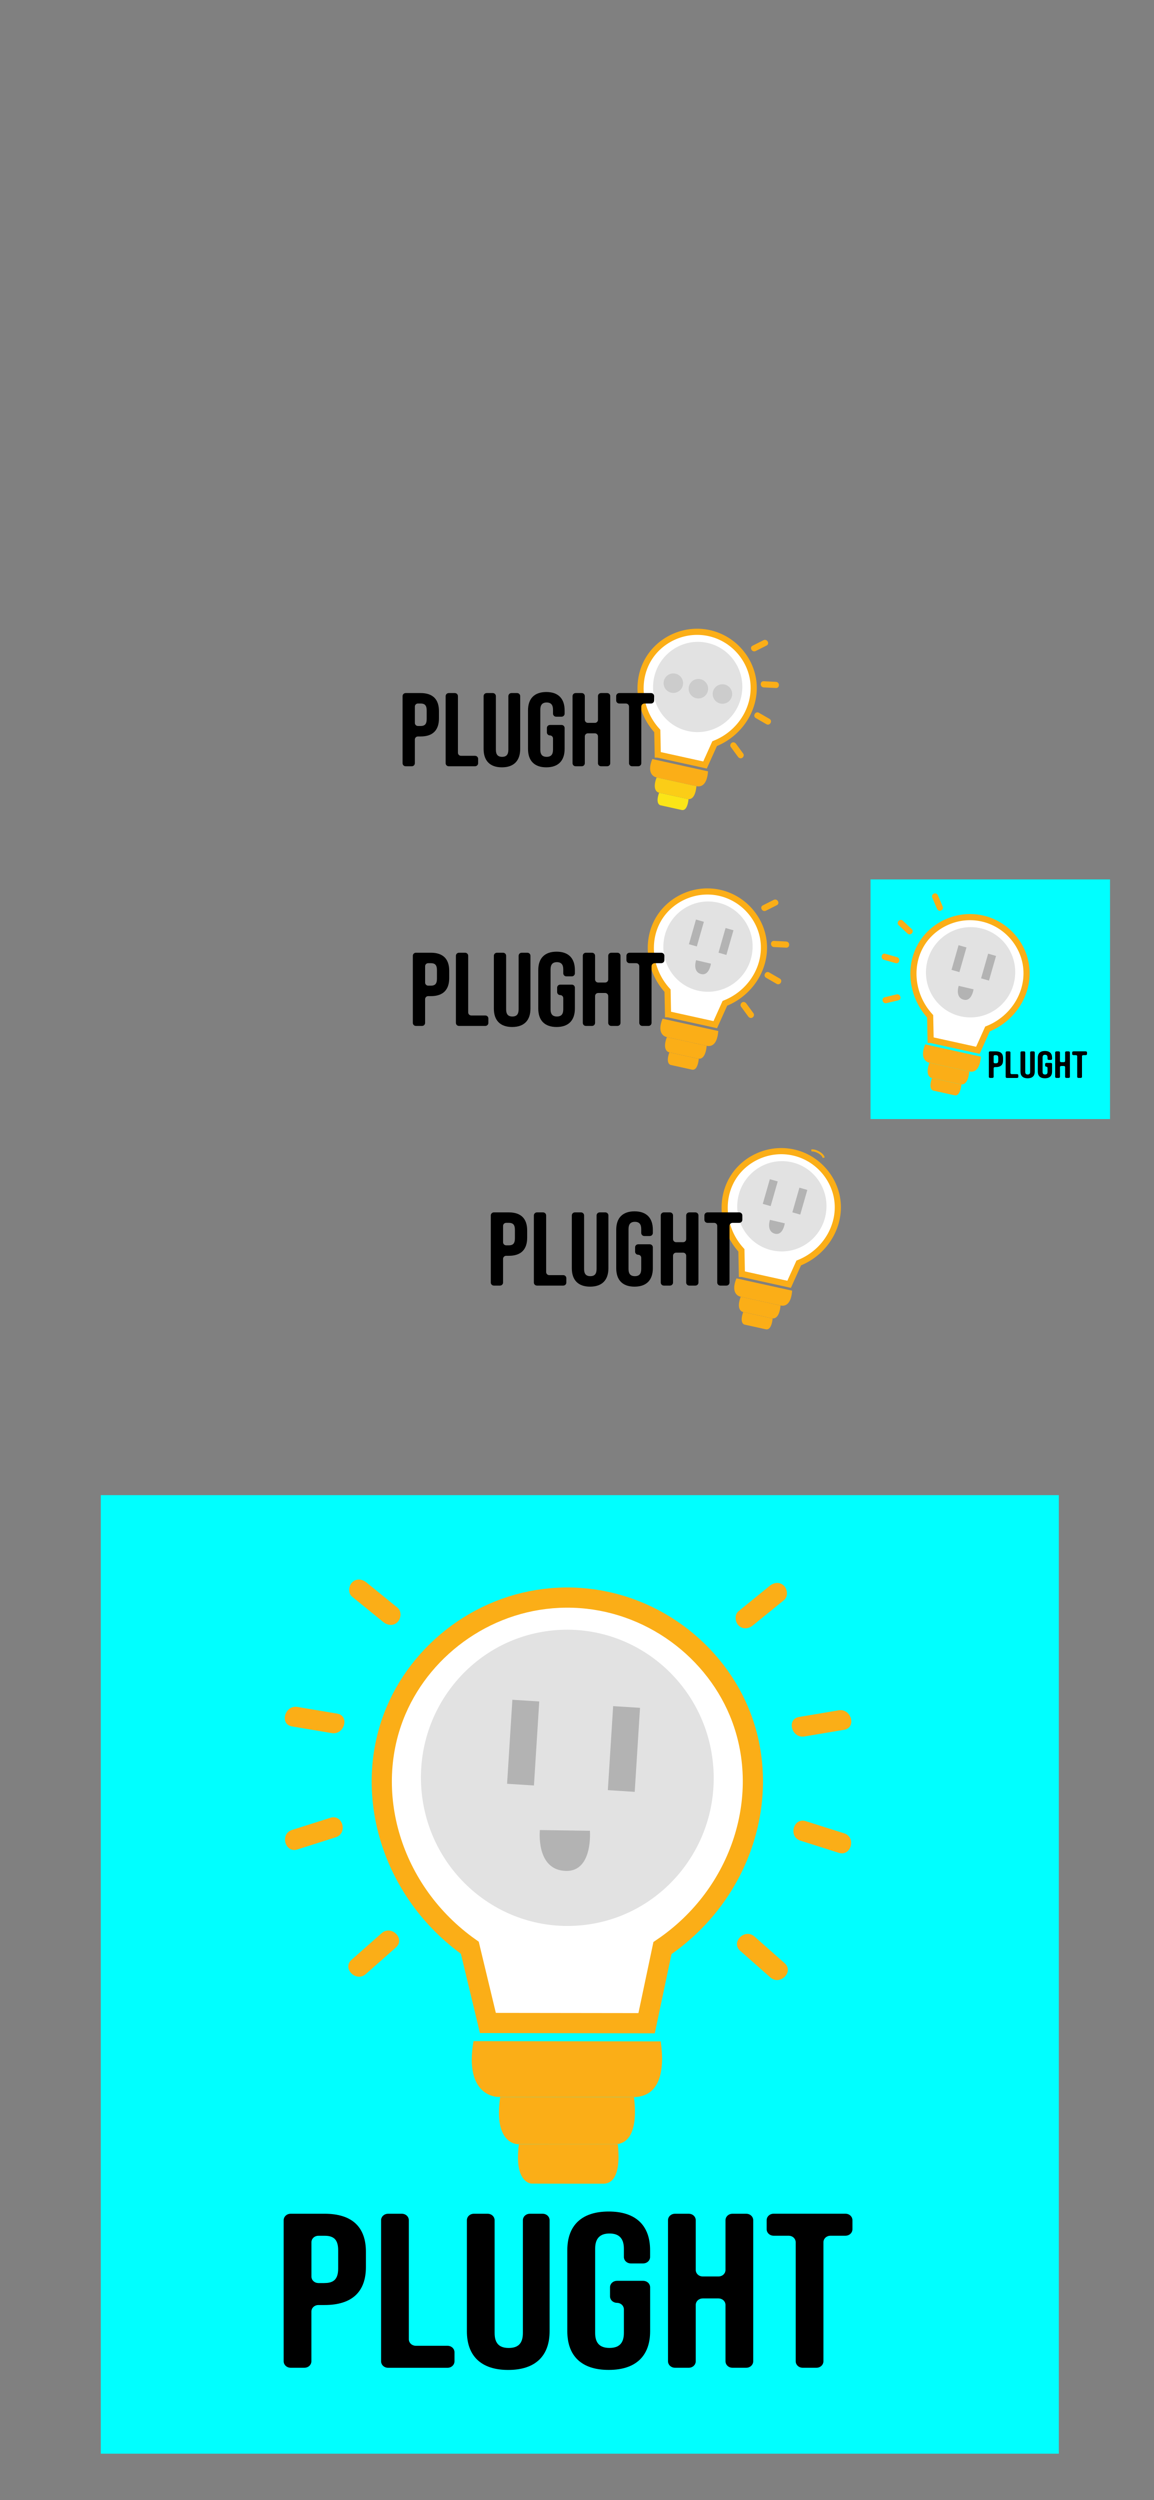 <?xml version="1.0" encoding="UTF-8" standalone="no"?>
<!-- Generator: Adobe Illustrator 23.0.0, SVG Export Plug-In . SVG Version: 6.00 Build 0)  -->

<svg
   xmlns:dc="http://purl.org/dc/elements/1.1/"
   xmlns:cc="http://creativecommons.org/ns#"
   xmlns:rdf="http://www.w3.org/1999/02/22-rdf-syntax-ns#"
   xmlns:svg="http://www.w3.org/2000/svg"
   xmlns="http://www.w3.org/2000/svg"
   xmlns:sodipodi="http://sodipodi.sourceforge.net/DTD/sodipodi-0.dtd"
   xmlns:inkscape="http://www.inkscape.org/namespaces/inkscape"
   version="1.1"
   x="0px"
   y="0px"
   viewBox="0 0 1125 2436"
   style="enable-background:new 0 0 1125 2436;"
   xml:space="preserve"
   id="svg5617"
   sodipodi:docname="Sin título-1.svg"
   inkscape:version="0.92.3 (2405546, 2018-03-11)"><rect x="0" y="0" width="1125" height="2436" fill="#808080" stroke="none"/><defs
   id="defs5621">
	
	
	
	
	
		
	
	
	
	
	
	
	
	
	
	
	
	
	
		
	
	
	
	
	
	
	
	
	
		
	
		
	
	
	
		
	
	
	
	
	
		
	
		
	
	
	
		
	
	
	
	
	
	
	
	
	
		
	
		
	
	
	
	
	
</defs><sodipodi:namedview
   pagecolor="#ffffff"
   bordercolor="#666666"
   borderopacity="1"
   objecttolerance="10"
   gridtolerance="10"
   guidetolerance="10"
   inkscape:pageopacity="0"
   inkscape:pageshadow="2"
   inkscape:window-width="1366"
   inkscape:window-height="705"
   id="namedview5619"
   showgrid="false"
   inkscape:zoom="0.27401839"
   inkscape:cx="836.58766"
   inkscape:cy="703.6801"
   inkscape:window-x="-8"
   inkscape:window-y="-8"
   inkscape:window-maximized="1"
   inkscape:current-layer="svg5617" />
<style
   type="text/css"
   id="style5307">
	.st0{fill:#FFFFFF;stroke:#FBAE17;stroke-width:6;stroke-miterlimit:10;}
	.st1{fill:#FBAE17;}
	.st2{fill:#FBCD17;}
	.st3{fill:#FBE517;}
	.st4{fill:#E2E2E2;}
	.st5{fill:#CCCCCC;}
	.st6{fill:#FFFFFF;stroke:#000000;stroke-miterlimit:10;}
	.st7{fill:#FFFFFF;}
	.st8{fill:#B3B3B3;}
	.st9{fill:none;stroke:#FBAE17;stroke-width:2;stroke-miterlimit:10;}
</style>
<rect
   ry="0"
   y="1456.779"
   x="98.259"
   height="933.937"
   width="933.937"
   id="rect6323"
   style="fill:#00ffff;fill-opacity:1;stroke:#000000;stroke-width:49.965;stroke-linecap:round;stroke-linejoin:round;stroke-miterlimit:4;stroke-dasharray:none;stroke-opacity:0" /><rect
   style="fill:#00ffff;fill-opacity:1;stroke:#000000;stroke-width:12.491;stroke-linecap:round;stroke-linejoin:round;stroke-miterlimit:4;stroke-dasharray:none;stroke-opacity:0"
   id="rect6321"
   width="233.484"
   height="233.484"
   x="848.631"
   y="856.877"
   ry="0" /><path
   style="fill:#ffffff;stroke:#fbae17;stroke-width:6;stroke-miterlimit:10"
   inkscape:connector-curvature="0"
   id="path5309"
   d="m 641.24,735.21 46.05,10.16 9.38,-20.79 c 26.66,-10.62 41.97,-37.74 37.27,-63.67 -3.82,-21.06 -20.47,-39.37 -42.98,-44.14 -22.14,-4.69 -44.31,4.9 -56.43,21.84 -15.28,21.35 -13.15,52.36 6.24,73.63 0.16,7.67 0.31,15.32 0.47,22.97 z"
   class="st0" /><path
   style="fill:#fbae17"
   inkscape:connector-curvature="0"
   id="path5311"
   d="m 635.92,739.57 54.31,11.98 c -0.24,3.54 -1.23,11.79 -6.42,14.07 -2.25,0.99 -4.47,0.49 -5.41,0.28 -7.11,-1.59 -20.87,-4.54 -39.02,-8.61 0,0 -9.84,-2.17 -3.46,-17.72 z"
   class="st1" /><path
   style="fill:#fbcd17"
   inkscape:connector-curvature="0"
   id="path5313"
   d="m 640.11,757.47 38.82,8.56 c -0.27,2.98 -1.21,9.93 -5.02,11.98 -1.65,0.89 -3.24,0.54 -3.91,0.39 -5.08,-1.14 -14.92,-3.24 -27.89,-6.15 0.01,0.01 -7.03,-1.55 -2,-14.78 z"
   class="st2" /><path
   style="fill:#fbe517"
   inkscape:connector-curvature="0"
   id="path5315"
   d="m 642.54,772.37 28.7,6.33 c -0.26,2.48 -1.1,8.27 -3.97,10.05 -1.25,0.78 -2.42,0.51 -2.91,0.4 -3.76,-0.85 -11.03,-2.39 -20.62,-4.55 0,0 -5.2,-1.15 -1.2,-12.23 z"
   class="st3" /><ellipse
   style="fill:#e2e2e2;stroke-width:1"
   id="ellipse5317"
   ry="43.499"
   rx="43.999"
   cy="808.369"
   cx="-507.134"
   class="st4"
   transform="rotate(-77.561)" /><circle
   style="fill:#cccccc"
   id="circle5319"
   r="9.5"
   cy="665.65"
   cx="656.42"
   class="st5" /><circle
   style="fill:#cccccc"
   id="circle5321"
   r="9.5"
   cy="671.04"
   cx="680.83"
   class="st5" /><circle
   style="fill:#cccccc"
   id="circle5323"
   r="9.5"
   cy="676.21"
   cx="704.27"
   class="st5" /><path
   style="fill:#ffffff;stroke:#000000;stroke-miterlimit:10"
   inkscape:connector-curvature="0"
   id="path5325"
   d="M 701.09,715.52"
   class="st6" /><path
   style="fill:#ffffff"
   inkscape:connector-curvature="0"
   id="path5327"
   d="M 634.27,710.92"
   class="st7" /><g
   id="g5341">
		<path
   inkscape:connector-curvature="0"
   id="path5329"
   d="m 392.46,678.27 c 0,-1.65 1.34,-2.99 2.99,-2.99 h 14.63 c 11.97,0 17.84,6.22 17.84,17.63 v 7.03 c 0,11.41 -5.88,17.63 -17.84,17.63 h -2.67 c -1.65,0 -2.99,1.34 -2.99,2.99 v 23.06 c 0,1.65 -1.34,2.99 -2.99,2.99 h -5.98 c -1.65,0 -2.99,-1.34 -2.99,-2.99 z m 17.63,29.11 c 3.81,0 5.88,-1.63 5.88,-6.73 v -8.46 c 0,-5.1 -2.07,-6.73 -5.88,-6.73 h -2.67 c -1.65,0 -2.99,1.34 -2.99,2.99 v 15.93 c 0,1.65 1.34,2.99 2.99,2.99 h 2.67 z" />
		<path
   inkscape:connector-curvature="0"
   id="path5331"
   d="m 437.45,675.28 h 5.98 c 1.65,0 2.99,1.34 2.99,2.99 v 55.16 c 0,1.65 1.34,2.99 2.99,2.99 h 13.71 c 1.65,0 2.99,1.34 2.99,2.99 v 4.21 c 0,1.65 -1.34,2.99 -2.99,2.99 h -25.68 c -1.65,0 -2.99,-1.34 -2.99,-2.99 v -65.35 c 0.01,-1.65 1.35,-2.99 3,-2.99 z" />
		<path
   inkscape:connector-curvature="0"
   id="path5333"
   d="m 471.45,729.7 v -51.43 c 0,-1.65 1.34,-2.99 2.99,-2.99 h 5.98 c 1.65,0 2.99,1.34 2.99,2.99 v 52.24 c 0,5.1 2.29,6.93 6.09,6.93 3.8,0 6.09,-1.83 6.09,-6.93 v -52.24 c 0,-1.65 1.34,-2.99 2.99,-2.99 h 5.55 c 1.65,0 2.99,1.34 2.99,2.99 v 51.43 c 0,11.41 -6.09,17.94 -17.84,17.94 -11.74,0 -17.83,-6.52 -17.83,-17.94 z" />
		<path
   inkscape:connector-curvature="0"
   id="path5335"
   d="m 514.75,729.7 v -37.5 c 0,-11.41 6.09,-17.94 17.84,-17.94 11.75,0 17.84,6.52 17.84,17.94 v 3.12 c 0,1.65 -1.34,2.99 -2.99,2.99 h -5.33 c -1.65,0 -2.99,-1.34 -2.99,-2.99 v -3.84 c 0,-5.1 -2.39,-7.03 -6.2,-7.03 -3.81,0 -6.2,1.94 -6.2,7.03 v 39.03 c 0,5.1 2.39,6.93 6.2,6.93 3.81,0 6.2,-1.83 6.2,-6.93 v -10.97 c 0,-1.65 -1.34,-2.99 -2.99,-2.99 v 0 c -1.65,0 -2.99,-1.34 -2.99,-2.99 v -4.21 c 0,-1.65 1.34,-2.99 2.99,-2.99 h 11.31 c 1.65,0 2.99,1.34 2.99,2.99 v 20.35 c 0,11.41 -6.09,17.94 -17.84,17.94 -11.75,0 -17.84,-6.52 -17.84,-17.94 z" />
		<path
   inkscape:connector-curvature="0"
   id="path5337"
   d="m 561.15,675.28 h 5.98 c 1.65,0 2.99,1.34 2.99,2.99 v 23.06 c 0,1.65 1.34,2.99 2.99,2.99 h 6.85 c 1.65,0 2.99,-1.34 2.99,-2.99 v -23.06 c 0,-1.65 1.34,-2.99 2.99,-2.99 h 5.98 c 1.65,0 2.99,1.34 2.99,2.99 v 65.35 c 0,1.65 -1.34,2.99 -2.99,2.99 h -5.98 c -1.65,0 -2.99,-1.34 -2.99,-2.99 V 717.5 c 0,-1.65 -1.34,-2.99 -2.99,-2.99 h -6.85 c -1.65,0 -2.99,1.34 -2.99,2.99 v 26.12 c 0,1.65 -1.34,2.99 -2.99,2.99 h -5.98 c -1.65,0 -2.99,-1.34 -2.99,-2.99 v -65.35 c 0,-1.65 1.34,-2.99 2.99,-2.99 z" />
		<path
   inkscape:connector-curvature="0"
   id="path5339"
   d="m 610.22,685.47 h -6.53 c -1.65,0 -2.99,-1.34 -2.99,-2.99 v -4.21 c 0,-1.65 1.34,-2.99 2.99,-2.99 h 31.01 c 1.65,0 2.99,1.34 2.99,2.99 v 4.21 c 0,1.65 -1.34,2.99 -2.99,2.99 h -6.53 c -1.65,0 -2.99,1.34 -2.99,2.99 v 55.16 c 0,1.65 -1.34,2.99 -2.99,2.99 h -5.98 c -1.65,0 -2.99,-1.34 -2.99,-2.99 v -55.16 c -0.01,-1.65 -1.35,-2.99 -3,-2.99 z" />
	</g><g
   id="g5347">
		<g
   id="g5345">
			<path
   style="fill:#fbae17"
   inkscape:connector-curvature="0"
   id="path5343"
   d="m 712.37,727.75 c 2.35,3.21 4.7,6.42 7.06,9.63 0.95,1.3 2.61,1.96 4.1,1.08 1.28,-0.76 2.04,-2.79 1.08,-4.1 -2.35,-3.21 -4.7,-6.42 -7.06,-9.63 -0.95,-1.3 -2.61,-1.96 -4.1,-1.08 -1.29,0.75 -2.05,2.78 -1.08,4.1 z"
   class="st1" />
		</g>
	</g><g
   id="g5353">
		<g
   id="g5351">
			<path
   style="fill:#fbae17"
   inkscape:connector-curvature="0"
   id="path5349"
   d="m 736.8,699.66 c 3.45,1.99 6.9,3.98 10.35,5.96 3.35,1.93 6.38,-3.25 3.03,-5.18 -3.45,-1.99 -6.9,-3.98 -10.35,-5.96 -3.35,-1.93 -6.38,3.25 -3.03,5.18 z"
   class="st1" />
		</g>
	</g><g
   id="g5359">
		<g
   id="g5357">
			<path
   style="fill:#fbae17"
   inkscape:connector-curvature="0"
   id="path5355"
   d="m 744.52,669.76 c 3.98,0.2 7.95,0.39 11.93,0.59 3.86,0.19 3.85,-5.81 0,-6 -3.98,-0.2 -7.95,-0.39 -11.93,-0.59 -3.86,-0.19 -3.85,5.81 0,6 z"
   class="st1" />
		</g>
	</g><g
   id="g5365">
		<g
   id="g5363">
			<path
   style="fill:#fbae17"
   inkscape:connector-curvature="0"
   id="path5361"
   d="m 736.67,634.33 c 3.55,-1.79 7.11,-3.58 10.66,-5.37 3.45,-1.74 0.41,-6.92 -3.03,-5.18 -3.55,1.79 -7.11,3.58 -10.66,5.37 -3.45,1.74 -0.41,6.91 3.03,5.18 z"
   class="st1" />
		</g>
	</g><path
   style="fill:#ffffff;stroke:#fbae17;stroke-width:6;stroke-miterlimit:10"
   inkscape:connector-curvature="0"
   id="path5367"
   d="m 651.24,988.21 46.05,10.16 9.38,-20.79 c 26.66,-10.62 41.97,-37.74 37.27,-63.67 -3.82,-21.06 -20.47,-39.37 -42.98,-44.14 -22.14,-4.69 -44.31,4.9 -56.43,21.84 -15.28,21.35 -13.15,52.36 6.24,73.63 0.16,7.67 0.31,15.32 0.47,22.97 z"
   class="st0" /><g
   id="g5375">
		<path
   style="fill:#fbae17"
   inkscape:connector-curvature="0"
   id="path5369"
   d="m 645.92,992.57 54.31,11.98 c -0.24,3.54 -1.23,11.79 -6.42,14.07 -2.25,0.99 -4.47,0.49 -5.41,0.28 -7.11,-1.59 -20.87,-4.54 -39.02,-8.61 0,0 -9.84,-2.17 -3.46,-17.72 z"
   class="st1" />
		<path
   style="fill:#fbae17"
   inkscape:connector-curvature="0"
   id="path5371"
   d="m 650.11,1010.47 38.82,8.56 c -0.27,2.98 -1.21,9.93 -5.02,11.98 -1.65,0.89 -3.24,0.54 -3.91,0.39 -5.08,-1.14 -14.92,-3.24 -27.89,-6.15 0.01,0.01 -7.03,-1.55 -2,-14.78 z"
   class="st1" />
		<path
   style="fill:#fbae17"
   inkscape:connector-curvature="0"
   id="path5373"
   d="m 652.54,1025.37 28.7,6.33 c -0.26,2.48 -1.1,8.27 -3.97,10.05 -1.25,0.78 -2.42,0.51 -2.91,0.4 -3.76,-0.85 -11.03,-2.39 -20.62,-4.55 0,0 -5.2,-1.15 -1.2,-12.23 z"
   class="st1" />
	</g><ellipse
   style="fill:#e2e2e2;stroke-width:1"
   id="ellipse5377"
   ry="43.501"
   rx="44.001"
   cy="812.362"
   cx="-816.793"
   class="st4"
   transform="rotate(-81.964)" /><path
   style="fill:#ffffff;stroke:#000000;stroke-miterlimit:10"
   inkscape:connector-curvature="0"
   id="path5379"
   d="M 711.09,968.52"
   class="st6" /><path
   style="fill:#ffffff"
   inkscape:connector-curvature="0"
   id="path5381"
   d="M 644.27,963.92"
   class="st7" /><g
   id="g5395">
		<path
   inkscape:connector-curvature="0"
   id="path5383"
   d="m 402.46,931.27 c 0,-1.65 1.34,-2.99 2.99,-2.99 h 14.63 c 11.97,0 17.84,6.22 17.84,17.63 v 7.03 c 0,11.41 -5.88,17.63 -17.84,17.63 h -2.67 c -1.65,0 -2.99,1.34 -2.99,2.99 v 23.06 c 0,1.65 -1.34,2.99 -2.99,2.99 h -5.98 c -1.65,0 -2.99,-1.34 -2.99,-2.99 z m 17.63,29.11 c 3.81,0 5.88,-1.63 5.88,-6.73 v -8.46 c 0,-5.1 -2.07,-6.73 -5.88,-6.73 h -2.67 c -1.65,0 -2.99,1.34 -2.99,2.99 v 15.93 c 0,1.65 1.34,2.99 2.99,2.99 h 2.67 z" />
		<path
   inkscape:connector-curvature="0"
   id="path5385"
   d="m 447.45,928.28 h 5.98 c 1.65,0 2.99,1.34 2.99,2.99 v 55.16 c 0,1.65 1.34,2.99 2.99,2.99 h 13.71 c 1.65,0 2.99,1.34 2.99,2.99 v 4.21 c 0,1.65 -1.34,2.99 -2.99,2.99 h -25.68 c -1.65,0 -2.99,-1.34 -2.99,-2.99 v -65.35 c 0.01,-1.65 1.35,-2.99 3,-2.99 z" />
		<path
   inkscape:connector-curvature="0"
   id="path5387"
   d="m 481.45,982.7 v -51.43 c 0,-1.65 1.34,-2.99 2.99,-2.99 h 5.98 c 1.65,0 2.99,1.34 2.99,2.99 v 52.24 c 0,5.1 2.29,6.93 6.09,6.93 3.8,0 6.09,-1.83 6.09,-6.93 v -52.24 c 0,-1.65 1.34,-2.99 2.99,-2.99 h 5.55 c 1.65,0 2.99,1.34 2.99,2.99 v 51.43 c 0,11.41 -6.09,17.94 -17.84,17.94 -11.74,0 -17.83,-6.52 -17.83,-17.94 z" />
		<path
   inkscape:connector-curvature="0"
   id="path5389"
   d="m 524.75,982.7 v -37.5 c 0,-11.41 6.09,-17.94 17.84,-17.94 11.75,0 17.84,6.52 17.84,17.94 v 3.12 c 0,1.65 -1.34,2.99 -2.99,2.99 h -5.33 c -1.65,0 -2.99,-1.34 -2.99,-2.99 v -3.84 c 0,-5.1 -2.39,-7.03 -6.2,-7.03 -3.81,0 -6.2,1.94 -6.2,7.03 v 39.03 c 0,5.1 2.39,6.93 6.2,6.93 3.81,0 6.2,-1.83 6.2,-6.93 v -10.97 c 0,-1.65 -1.34,-2.99 -2.99,-2.99 v 0 c -1.65,0 -2.99,-1.34 -2.99,-2.99 v -4.21 c 0,-1.65 1.34,-2.99 2.99,-2.99 h 11.31 c 1.65,0 2.99,1.34 2.99,2.99 v 20.35 c 0,11.41 -6.09,17.94 -17.84,17.94 -11.75,0 -17.84,-6.52 -17.84,-17.94 z" />
		<path
   inkscape:connector-curvature="0"
   id="path5391"
   d="m 571.15,928.28 h 5.98 c 1.65,0 2.99,1.34 2.99,2.99 v 23.06 c 0,1.65 1.34,2.99 2.99,2.99 h 6.85 c 1.65,0 2.99,-1.34 2.99,-2.99 v -23.06 c 0,-1.65 1.34,-2.99 2.99,-2.99 h 5.98 c 1.65,0 2.99,1.34 2.99,2.99 v 65.35 c 0,1.65 -1.34,2.99 -2.99,2.99 h -5.98 c -1.65,0 -2.99,-1.34 -2.99,-2.99 V 970.5 c 0,-1.65 -1.34,-2.99 -2.99,-2.99 h -6.85 c -1.65,0 -2.99,1.34 -2.99,2.99 v 26.12 c 0,1.65 -1.34,2.99 -2.99,2.99 h -5.98 c -1.65,0 -2.99,-1.34 -2.99,-2.99 v -65.35 c 0,-1.65 1.34,-2.99 2.99,-2.99 z" />
		<path
   inkscape:connector-curvature="0"
   id="path5393"
   d="m 620.22,938.47 h -6.53 c -1.65,0 -2.99,-1.34 -2.99,-2.99 v -4.21 c 0,-1.65 1.34,-2.99 2.99,-2.99 h 31.01 c 1.65,0 2.99,1.34 2.99,2.99 v 4.21 c 0,1.65 -1.34,2.99 -2.99,2.99 h -6.53 c -1.65,0 -2.99,1.34 -2.99,2.99 v 55.16 c 0,1.65 -1.34,2.99 -2.99,2.99 h -5.98 c -1.65,0 -2.99,-1.34 -2.99,-2.99 v -55.16 c -0.01,-1.65 -1.35,-2.99 -3,-2.99 z" />
	</g><g
   id="g5401">
		<g
   id="g5399">
			<path
   style="fill:#fbae17"
   inkscape:connector-curvature="0"
   id="path5397"
   d="m 722.37,980.75 c 2.35,3.21 4.7,6.42 7.06,9.63 0.95,1.3 2.61,1.96 4.1,1.08 1.28,-0.76 2.04,-2.79 1.08,-4.1 -2.35,-3.21 -4.7,-6.42 -7.06,-9.63 -0.95,-1.3 -2.61,-1.96 -4.1,-1.08 -1.29,0.75 -2.05,2.78 -1.08,4.1 z"
   class="st1" />
		</g>
	</g><g
   id="g5407">
		<g
   id="g5405">
			<path
   style="fill:#fbae17"
   inkscape:connector-curvature="0"
   id="path5403"
   d="m 746.8,952.66 c 3.45,1.99 6.9,3.98 10.35,5.96 3.35,1.93 6.38,-3.25 3.03,-5.18 -3.45,-1.99 -6.9,-3.98 -10.35,-5.96 -3.35,-1.93 -6.38,3.25 -3.03,5.18 z"
   class="st1" />
		</g>
	</g><g
   id="g5413">
		<g
   id="g5411">
			<path
   style="fill:#fbae17"
   inkscape:connector-curvature="0"
   id="path5409"
   d="m 754.52,922.76 c 3.98,0.2 7.95,0.39 11.93,0.59 3.86,0.19 3.85,-5.81 0,-6 -3.98,-0.2 -7.95,-0.39 -11.93,-0.59 -3.86,-0.19 -3.85,5.81 0,6 z"
   class="st1" />
		</g>
	</g><g
   id="g5419">
		<g
   id="g5417">
			<path
   style="fill:#fbae17"
   inkscape:connector-curvature="0"
   id="path5415"
   d="m 746.67,887.33 c 3.55,-1.79 7.11,-3.58 10.66,-5.37 3.45,-1.74 0.41,-6.92 -3.03,-5.18 -3.55,1.79 -7.11,3.58 -10.66,5.37 -3.45,1.74 -0.41,6.91 3.03,5.18 z"
   class="st1" />
		</g>
	</g><path
   style="fill:#b3b3b3"
   inkscape:connector-curvature="0"
   id="path5421"
   d="m 683.65,949.09 c 7.79,1.82 9.42,-10.15 9.42,-10.15 l -14.47,-3.39 c 0,0.01 -3.86,11.46 5.05,13.54 z"
   class="st8" /><rect
   style="fill:#b3b3b3;stroke-width:1"
   id="rect5423"
   height="24.999"
   width="8"
   class="st8"
   transform="rotate(15.986)"
   y="674.44"
   x="898.998" /><rect
   style="fill:#b3b3b3;stroke-width:1"
   id="rect5425"
   height="24.999"
   width="8"
   class="st8"
   transform="rotate(15.986)"
   y="674.437"
   x="928.997" /><path
   style="fill:#ffffff;stroke:#fbae17;stroke-width:6;stroke-miterlimit:10"
   inkscape:connector-curvature="0"
   id="path5427"
   d="m 723.24,1241.21 46.05,10.16 9.38,-20.79 c 26.66,-10.62 41.97,-37.74 37.27,-63.67 -3.82,-21.06 -20.47,-39.37 -42.98,-44.14 -22.14,-4.69 -44.31,4.9 -56.43,21.84 -15.28,21.35 -13.15,52.36 6.24,73.63 0.16,7.67 0.31,15.32 0.47,22.97 z"
   class="st0" /><g
   id="g5435">
		<path
   style="fill:#fbae17"
   inkscape:connector-curvature="0"
   id="path5429"
   d="m 717.92,1245.57 54.31,11.98 c -0.24,3.54 -1.23,11.79 -6.42,14.07 -2.25,0.99 -4.47,0.49 -5.41,0.28 -7.11,-1.59 -20.87,-4.54 -39.02,-8.61 0,0 -9.84,-2.17 -3.46,-17.72 z"
   class="st1" />
		<path
   style="fill:#fbae17"
   inkscape:connector-curvature="0"
   id="path5431"
   d="m 722.11,1263.47 38.82,8.56 c -0.27,2.98 -1.21,9.93 -5.02,11.98 -1.65,0.89 -3.24,0.54 -3.91,0.39 -5.08,-1.14 -14.92,-3.24 -27.89,-6.15 0.01,0.01 -7.03,-1.55 -2,-14.78 z"
   class="st1" />
		<path
   style="fill:#fbae17"
   inkscape:connector-curvature="0"
   id="path5433"
   d="m 724.54,1278.37 28.7,6.33 c -0.26,2.48 -1.1,8.27 -3.97,10.05 -1.25,0.78 -2.42,0.51 -2.91,0.4 -3.76,-0.85 -11.03,-2.39 -20.62,-4.55 0,0 -5.2,-1.15 -1.2,-12.23 z"
   class="st1" />
	</g><ellipse
   style="fill:#e2e2e2;stroke-width:1"
   id="ellipse5437"
   ry="43.501"
   rx="44.001"
   cy="919.028"
   cx="-1057.24"
   class="st4"
   transform="rotate(-81.964)" /><path
   style="fill:#ffffff;stroke:#000000;stroke-miterlimit:10"
   inkscape:connector-curvature="0"
   id="path5439"
   d="M 783.09,1221.52"
   class="st6" /><path
   style="fill:#ffffff"
   inkscape:connector-curvature="0"
   id="path5441"
   d="M 716.27,1216.92"
   class="st7" /><g
   id="g5455">
		<path
   inkscape:connector-curvature="0"
   id="path5443"
   d="m 478.46,1184.27 c 0,-1.65 1.34,-2.99 2.99,-2.99 h 14.63 c 11.97,0 17.84,6.22 17.84,17.63 v 7.03 c 0,11.41 -5.88,17.63 -17.84,17.63 h -2.67 c -1.65,0 -2.99,1.34 -2.99,2.99 v 23.06 c 0,1.65 -1.34,2.99 -2.99,2.99 h -5.98 c -1.65,0 -2.99,-1.34 -2.99,-2.99 z m 17.63,29.11 c 3.81,0 5.88,-1.63 5.88,-6.73 v -8.46 c 0,-5.1 -2.07,-6.73 -5.88,-6.73 h -2.67 c -1.65,0 -2.99,1.34 -2.99,2.99 v 15.93 c 0,1.65 1.34,2.99 2.99,2.99 h 2.67 z" />
		<path
   inkscape:connector-curvature="0"
   id="path5445"
   d="m 523.45,1181.28 h 5.98 c 1.65,0 2.99,1.34 2.99,2.99 v 55.16 c 0,1.65 1.34,2.99 2.99,2.99 h 13.71 c 1.65,0 2.99,1.34 2.99,2.99 v 4.21 c 0,1.65 -1.34,2.99 -2.99,2.99 h -25.68 c -1.65,0 -2.99,-1.34 -2.99,-2.99 v -65.35 c 0.01,-1.65 1.35,-2.99 3,-2.99 z" />
		<path
   inkscape:connector-curvature="0"
   id="path5447"
   d="m 557.45,1235.7 v -51.43 c 0,-1.65 1.34,-2.99 2.99,-2.99 h 5.98 c 1.65,0 2.99,1.34 2.99,2.99 v 52.24 c 0,5.1 2.29,6.93 6.09,6.93 3.8,0 6.09,-1.83 6.09,-6.93 v -52.24 c 0,-1.65 1.34,-2.99 2.99,-2.99 h 5.55 c 1.65,0 2.99,1.34 2.99,2.99 v 51.43 c 0,11.41 -6.09,17.94 -17.84,17.94 -11.74,0 -17.83,-6.52 -17.83,-17.94 z" />
		<path
   inkscape:connector-curvature="0"
   id="path5449"
   d="m 600.75,1235.7 v -37.5 c 0,-11.41 6.09,-17.94 17.84,-17.94 11.75,0 17.84,6.52 17.84,17.94 v 3.12 c 0,1.65 -1.34,2.99 -2.99,2.99 h -5.33 c -1.65,0 -2.99,-1.34 -2.99,-2.99 v -3.84 c 0,-5.1 -2.39,-7.03 -6.2,-7.03 -3.81,0 -6.2,1.94 -6.2,7.03 v 39.03 c 0,5.1 2.39,6.93 6.2,6.93 3.81,0 6.2,-1.83 6.2,-6.93 v -10.97 c 0,-1.65 -1.34,-2.99 -2.99,-2.99 v 0 c -1.65,0 -2.99,-1.34 -2.99,-2.99 v -4.21 c 0,-1.65 1.34,-2.99 2.99,-2.99 h 11.31 c 1.65,0 2.99,1.34 2.99,2.99 v 20.35 c 0,11.41 -6.09,17.94 -17.84,17.94 -11.75,0 -17.84,-6.52 -17.84,-17.94 z" />
		<path
   inkscape:connector-curvature="0"
   id="path5451"
   d="m 647.15,1181.28 h 5.98 c 1.65,0 2.99,1.34 2.99,2.99 v 23.06 c 0,1.65 1.34,2.99 2.99,2.99 h 6.85 c 1.65,0 2.99,-1.34 2.99,-2.99 v -23.06 c 0,-1.65 1.34,-2.99 2.99,-2.99 h 5.98 c 1.65,0 2.99,1.34 2.99,2.99 v 65.35 c 0,1.65 -1.34,2.99 -2.99,2.99 h -5.98 c -1.65,0 -2.99,-1.34 -2.99,-2.99 v -26.12 c 0,-1.65 -1.34,-2.99 -2.99,-2.99 h -6.85 c -1.65,0 -2.99,1.34 -2.99,2.99 v 26.12 c 0,1.65 -1.34,2.99 -2.99,2.99 h -5.98 c -1.65,0 -2.99,-1.34 -2.99,-2.99 v -65.35 c 0,-1.65 1.34,-2.99 2.99,-2.99 z" />
		<path
   inkscape:connector-curvature="0"
   id="path5453"
   d="m 696.22,1191.47 h -6.53 c -1.65,0 -2.99,-1.34 -2.99,-2.99 v -4.21 c 0,-1.65 1.34,-2.99 2.99,-2.99 h 31.01 c 1.65,0 2.99,1.34 2.99,2.99 v 4.21 c 0,1.65 -1.34,2.99 -2.99,2.99 h -6.53 c -1.65,0 -2.99,1.34 -2.99,2.99 v 55.16 c 0,1.65 -1.34,2.99 -2.99,2.99 h -5.98 c -1.65,0 -2.99,-1.34 -2.99,-2.99 v -55.16 c -0.01,-1.65 -1.35,-2.99 -3,-2.99 z" />
	</g><path
   style="fill:#b3b3b3"
   inkscape:connector-curvature="0"
   id="path5457"
   d="m 755.65,1202.09 c 7.79,1.82 9.42,-10.15 9.42,-10.15 l -14.47,-3.39 c 0,0.01 -3.86,11.46 5.05,13.54 z"
   class="st8" /><rect
   style="fill:#b3b3b3;stroke-width:1"
   id="rect5459"
   height="24.999"
   width="8"
   class="st8"
   transform="rotate(15.986)"
   y="897.819"
   x="1037.892" /><rect
   style="fill:#b3b3b3;stroke-width:1"
   id="rect5461"
   height="24.999"
   width="8"
   class="st8"
   transform="rotate(15.986)"
   y="897.816"
   x="1067.891" /><path
   style="fill:#ffffff;stroke:#fbae17;stroke-width:6;stroke-miterlimit:10"
   inkscape:connector-curvature="0"
   id="path5463"
   d="m 907.24,1013.21 46.05,10.16 9.38,-20.79 c 26.66,-10.62 41.97,-37.74 37.27,-63.67 -3.82,-21.06 -20.47,-39.37 -42.98,-44.14 -22.14,-4.69 -44.31,4.9 -56.43,21.84 -15.28,21.35 -13.15,52.36 6.24,73.63 0.16,7.67 0.31,15.32 0.47,22.97 z"
   class="st0" /><g
   id="g5471">
		<path
   style="fill:#fbae17"
   inkscape:connector-curvature="0"
   id="path5465"
   d="m 901.92,1017.57 54.31,11.98 c -0.24,3.54 -1.23,11.79 -6.42,14.07 -2.25,0.99 -4.47,0.49 -5.41,0.28 -7.11,-1.59 -20.87,-4.54 -39.02,-8.61 0,0 -9.84,-2.17 -3.46,-17.72 z"
   class="st1" />
		<path
   style="fill:#fbae17"
   inkscape:connector-curvature="0"
   id="path5467"
   d="m 906.11,1035.47 38.82,8.56 c -0.27,2.98 -1.21,9.93 -5.02,11.98 -1.65,0.89 -3.24,0.54 -3.91,0.39 -5.08,-1.14 -14.92,-3.24 -27.89,-6.15 0.01,0.01 -7.03,-1.55 -2,-14.78 z"
   class="st1" />
		<path
   style="fill:#fbae17"
   inkscape:connector-curvature="0"
   id="path5469"
   d="m 908.54,1050.37 28.7,6.33 c -0.26,2.48 -1.1,8.27 -3.97,10.05 -1.25,0.78 -2.42,0.51 -2.91,0.4 -3.76,-0.85 -11.03,-2.39 -20.62,-4.55 0,0 -5.2,-1.15 -1.2,-12.23 z"
   class="st1" />
	</g><ellipse
   style="fill:#e2e2e2;stroke-width:1"
   id="ellipse5473"
   ry="43.501"
   rx="44.001"
   cy="1069.341"
   cx="-805.754"
   class="st4"
   transform="rotate(-81.964)" /><path
   style="fill:#ffffff;stroke:#000000;stroke-miterlimit:10"
   inkscape:connector-curvature="0"
   id="path5475"
   d="M 967.09,993.52"
   class="st6" /><path
   style="fill:#ffffff"
   inkscape:connector-curvature="0"
   id="path5477"
   d="M 900.27,988.92"
   class="st7" /><g
   id="g5491">
		<path
   inkscape:connector-curvature="0"
   id="path5479"
   d="m 964,1025.46 c 0,-0.6 0.52,-1.09 1.17,-1.09 h 5.71 c 4.67,0 6.96,2.26 6.96,6.4 v 2.55 c 0,4.14 -2.29,6.4 -6.96,6.4 h -1.04 c -0.64,0 -1.17,0.49 -1.17,1.09 v 8.37 c 0,0.6 -0.52,1.09 -1.17,1.09 h -2.33 c -0.64,0 -1.17,-0.49 -1.17,-1.09 z m 6.88,10.56 c 1.49,0 2.29,-0.59 2.29,-2.44 v -3.07 c 0,-1.85 -0.81,-2.44 -2.29,-2.44 h -1.04 c -0.64,0 -1.17,0.49 -1.17,1.09 v 5.78 c 0,0.6 0.52,1.09 1.17,1.09 h 1.04 z" />
		<path
   inkscape:connector-curvature="0"
   id="path5481"
   d="m 981.55,1024.37 h 2.33 c 0.64,0 1.17,0.49 1.17,1.09 v 20.03 c 0,0.6 0.52,1.09 1.17,1.09 h 5.35 c 0.64,0 1.17,0.49 1.17,1.09 v 1.53 c 0,0.6 -0.52,1.09 -1.17,1.09 h -10.02 c -0.64,0 -1.17,-0.49 -1.17,-1.09 v -23.73 c 0.01,-0.61 0.53,-1.1 1.17,-1.1 z" />
		<path
   inkscape:connector-curvature="0"
   id="path5483"
   d="m 994.82,1044.13 v -18.67 c 0,-0.6 0.52,-1.09 1.17,-1.09 h 2.33 c 0.64,0 1.17,0.49 1.17,1.09 v 18.97 c 0,1.85 0.89,2.52 2.38,2.52 1.49,0 2.38,-0.67 2.38,-2.52 v -18.97 c 0,-0.6 0.52,-1.09 1.17,-1.09 h 2.17 c 0.64,0 1.17,0.49 1.17,1.09 v 18.67 c 0,4.14 -2.38,6.51 -6.96,6.51 -4.6,0 -6.98,-2.37 -6.98,-6.51 z" />
		<path
   inkscape:connector-curvature="0"
   id="path5485"
   d="m 1011.72,1044.13 v -13.62 c 0,-4.14 2.38,-6.51 6.96,-6.51 4.59,0 6.96,2.37 6.96,6.51 v 1.13 c 0,0.6 -0.52,1.09 -1.17,1.09 h -2.08 c -0.64,0 -1.17,-0.49 -1.17,-1.09 v -1.39 c 0,-1.85 -0.93,-2.55 -2.42,-2.55 -1.49,0 -2.42,0.7 -2.42,2.55 v 14.17 c 0,1.85 0.93,2.52 2.42,2.52 1.49,0 2.42,-0.67 2.42,-2.52 v -3.98 c 0,-0.6 -0.52,-1.09 -1.17,-1.09 v 0 c -0.64,0 -1.17,-0.49 -1.17,-1.09 v -1.53 c 0,-0.6 0.52,-1.09 1.17,-1.09 h 4.42 c 0.64,0 1.17,0.49 1.17,1.09 v 7.39 c 0,4.14 -2.38,6.51 -6.96,6.51 -4.58,0.01 -6.96,-2.36 -6.96,-6.5 z" />
		<path
   inkscape:connector-curvature="0"
   id="path5487"
   d="m 1029.83,1024.37 h 2.33 c 0.64,0 1.17,0.49 1.17,1.09 v 8.37 c 0,0.6 0.52,1.09 1.17,1.09 h 2.67 c 0.64,0 1.17,-0.49 1.17,-1.09 v -8.37 c 0,-0.6 0.52,-1.09 1.17,-1.09 h 2.33 c 0.64,0 1.17,0.49 1.17,1.09 v 23.73 c 0,0.6 -0.52,1.09 -1.17,1.09 h -2.33 c -0.64,0 -1.17,-0.49 -1.17,-1.09 v -9.48 c 0,-0.6 -0.52,-1.09 -1.17,-1.09 h -2.67 c -0.64,0 -1.17,0.49 -1.17,1.09 v 9.48 c 0,0.6 -0.52,1.09 -1.17,1.09 h -2.33 c -0.64,0 -1.17,-0.49 -1.17,-1.09 v -23.73 c 0,-0.6 0.52,-1.09 1.17,-1.09 z" />
		<path
   inkscape:connector-curvature="0"
   id="path5489"
   d="m 1048.97,1028.07 h -2.55 c -0.64,0 -1.17,-0.49 -1.17,-1.09 v -1.53 c 0,-0.6 0.52,-1.09 1.17,-1.09 h 12.1 c 0.64,0 1.17,0.49 1.17,1.09 v 1.53 c 0,0.6 -0.52,1.09 -1.17,1.09 h -2.55 c -0.64,0 -1.17,0.49 -1.17,1.09 v 20.03 c 0,0.6 -0.52,1.09 -1.17,1.09 h -2.33 c -0.64,0 -1.17,-0.49 -1.17,-1.09 v -20.03 c 0.01,-0.6 -0.51,-1.09 -1.16,-1.09 z" />
	</g><g
   id="g5497"
   transform="rotate(-166.737,941.634,948.089)">
		<g
   id="g5495">
			<path
   style="fill:#fbae17"
   inkscape:connector-curvature="0"
   id="path5493"
   d="m 978.37,1005.75 c 2.35,3.21 4.7,6.42 7.06,9.63 0.95,1.3 2.61,1.96 4.1,1.08 1.28,-0.76 2.04,-2.79 1.08,-4.1 -2.35,-3.21 -4.7,-6.42 -7.06,-9.63 -0.95,-1.3 -2.61,-1.96 -4.1,-1.08 -1.29,0.75 -2.05,2.78 -1.08,4.1 z"
   class="st1" />
		</g>
	</g><g
   id="g5503"
   transform="rotate(-166.737,941.634,948.089)">
		<g
   id="g5501">
			<path
   style="fill:#fbae17"
   inkscape:connector-curvature="0"
   id="path5499"
   d="m 1002.8,977.66 c 3.45,1.99 6.9,3.98 10.35,5.96 3.35,1.93 6.38,-3.25 3.03,-5.18 -3.45,-1.99 -6.9,-3.98 -10.35,-5.96 -3.35,-1.93 -6.38,3.25 -3.03,5.18 z"
   class="st1" />
		</g>
	</g><g
   id="g5509"
   transform="rotate(-166.737,941.634,948.089)">
		<g
   id="g5507">
			<path
   style="fill:#fbae17"
   inkscape:connector-curvature="0"
   id="path5505"
   d="m 1010.52,947.76 c 3.98,0.2 7.95,0.39 11.93,0.59 3.86,0.19 3.85,-5.81 0,-6 -3.98,-0.2 -7.95,-0.39 -11.93,-0.59 -3.86,-0.19 -3.85,5.81 0,6 z"
   class="st1" />
		</g>
	</g><g
   id="g5515"
   transform="rotate(-166.737,941.634,948.089)">
		<g
   id="g5513">
			<path
   style="fill:#fbae17"
   inkscape:connector-curvature="0"
   id="path5511"
   d="m 1002.67,912.33 c 3.55,-1.79 7.11,-3.58 10.66,-5.37 3.45,-1.74 0.41,-6.92 -3.03,-5.18 -3.55,1.79 -7.11,3.58 -10.66,5.37 -3.45,1.74 -0.41,6.91 3.03,5.18 z"
   class="st1" />
		</g>
	</g><path
   style="fill:#b3b3b3"
   inkscape:connector-curvature="0"
   id="path5517"
   d="m 939.65,974.09 c 7.79,1.82 9.42,-10.15 9.42,-10.15 l -14.47,-3.39 c 0,0.01 -3.86,11.46 5.05,13.54 z"
   class="st8" /><rect
   style="fill:#b3b3b3;stroke-width:1"
   id="rect5519"
   height="24.999"
   width="8"
   class="st8"
   transform="rotate(15.986)"
   y="627.966"
   x="1151.976" /><rect
   style="fill:#b3b3b3;stroke-width:1"
   id="rect5521"
   height="24.999"
   width="8"
   class="st8"
   transform="rotate(15.986)"
   y="627.963"
   x="1181.975" /><g
   id="g5535"
   transform="matrix(3.281,0,0,3.281,-76.307,-1936.771)"
   inkscape:export-xdpi="90"
   inkscape:export-ydpi="90">
		<path
   inkscape:connector-curvature="0"
   id="path5523"
   d="m 107.54,1249.62 c 0,-1.06 0.92,-1.92 2.06,-1.92 h 10.08 c 8.25,0 12.3,3.99 12.3,11.3 v 4.51 c 0,7.32 -4.05,11.3 -12.3,11.3 h -1.84 c -1.14,0 -2.06,0.86 -2.06,1.92 v 14.79 c 0,1.06 -0.92,1.92 -2.06,1.92 h -4.12 c -1.14,0 -2.06,-0.86 -2.06,-1.92 z m 12.15,18.66 c 2.62,0 4.05,-1.05 4.05,-4.31 v -5.42 c 0,-3.27 -1.42,-4.31 -4.05,-4.31 h -1.84 c -1.14,0 -2.06,0.86 -2.06,1.92 v 10.21 c 0,1.06 0.92,1.92 2.06,1.92 h 1.84 z" />
		<path
   inkscape:connector-curvature="0"
   id="path5525"
   d="m 138.55,1247.7 h 4.12 c 1.14,0 2.06,0.86 2.06,1.92 v 35.37 c 0,1.06 0.92,1.92 2.06,1.92 h 9.45 c 1.14,0 2.06,0.86 2.06,1.92 v 2.7 c 0,1.06 -0.92,1.92 -2.06,1.92 h -17.69 c -1.14,0 -2.06,-0.86 -2.06,-1.92 v -41.9 c -0.01,-1.07 0.92,-1.93 2.06,-1.93 z" />
		<path
   inkscape:connector-curvature="0"
   id="path5527"
   d="m 161.98,1282.59 v -32.97 c 0,-1.06 0.92,-1.92 2.06,-1.92 h 4.12 c 1.14,0 2.06,0.86 2.06,1.92 v 33.5 c 0,3.27 1.57,4.44 4.2,4.44 2.63,0 4.2,-1.18 4.2,-4.44 v -33.5 c 0,-1.06 0.92,-1.92 2.06,-1.92 h 3.82 c 1.14,0 2.06,0.86 2.06,1.92 v 32.97 c 0,7.32 -4.2,11.5 -12.3,11.5 -8.08,0 -12.28,-4.18 -12.28,-11.5 z" />
		<path
   inkscape:connector-curvature="0"
   id="path5529"
   d="m 191.82,1282.59 v -24.05 c 0,-7.32 4.2,-11.5 12.3,-11.5 8.1,0 12.3,4.18 12.3,11.5 v 2 c 0,1.06 -0.92,1.92 -2.06,1.92 h -3.67 c -1.14,0 -2.06,-0.86 -2.06,-1.92 v -2.46 c 0,-3.27 -1.65,-4.51 -4.27,-4.51 -2.62,0 -4.27,1.24 -4.27,4.51 v 25.03 c 0,3.27 1.65,4.44 4.27,4.44 2.62,0 4.27,-1.18 4.27,-4.44 v -7.03 c 0,-1.06 -0.92,-1.92 -2.06,-1.92 v 0 c -1.14,0 -2.06,-0.86 -2.06,-1.92 v -2.7 c 0,-1.06 0.92,-1.92 2.06,-1.92 h 7.8 c 1.14,0 2.06,0.86 2.06,1.92 v 13.04 c 0,7.32 -4.2,11.5 -12.3,11.5 -8.11,0.01 -12.31,-4.17 -12.31,-11.49 z" />
		<path
   inkscape:connector-curvature="0"
   id="path5531"
   d="m 223.8,1247.7 h 4.12 c 1.14,0 2.06,0.86 2.06,1.92 v 14.79 c 0,1.06 0.92,1.92 2.06,1.92 h 4.72 c 1.14,0 2.06,-0.86 2.06,-1.92 v -14.79 c 0,-1.06 0.92,-1.92 2.06,-1.92 H 245 c 1.14,0 2.06,0.86 2.06,1.92 v 41.9 c 0,1.06 -0.92,1.92 -2.06,1.92 h -4.12 c -1.14,0 -2.06,-0.86 -2.06,-1.92 v -16.75 c 0,-1.06 -0.92,-1.92 -2.06,-1.92 h -4.72 c -1.14,0 -2.06,0.86 -2.06,1.92 v 16.75 c 0,1.06 -0.92,1.92 -2.06,1.92 h -4.12 c -1.14,0 -2.06,-0.86 -2.06,-1.92 v -41.9 c -0.01,-1.06 0.92,-1.92 2.06,-1.92 z" />
		<path
   inkscape:connector-curvature="0"
   id="path5533"
   d="m 257.61,1254.23 h -4.5 c -1.14,0 -2.06,-0.86 -2.06,-1.92 v -2.7 c 0,-1.06 0.92,-1.92 2.06,-1.92 h 21.37 c 1.14,0 2.06,0.86 2.06,1.92 v 2.7 c 0,1.06 -0.92,1.92 -2.06,1.92 h -4.5 c -1.14,0 -2.06,0.86 -2.06,1.92 v 35.37 c 0,1.06 -0.92,1.92 -2.06,1.92 h -4.12 c -1.14,0 -2.06,-0.86 -2.06,-1.92 v -35.37 c -0.01,-1.06 -0.93,-1.92 -2.07,-1.92 z" />
	</g><g
   id="g5607"
   transform="matrix(3.281,0,0,3.281,-76.307,-1936.771)"
   inkscape:export-xdpi="90"
   inkscape:export-ydpi="90">
		<path
   style="fill:#ffffff;stroke:#fbae17;stroke-width:6;stroke-miterlimit:10"
   inkscape:connector-curvature="0"
   id="path5537"
   d="m 168.22,1191.05 47.16,0.07 4.71,-22.31 c 23.77,-16.08 32.92,-45.84 22.79,-70.17 -8.23,-19.76 -28.42,-34.07 -51.43,-33.92 -22.63,0.15 -42.23,14.27 -50.45,33.4 -10.36,24.12 -1.64,53.96 21.85,70.59 1.79,7.45 3.58,14.9 5.37,22.34 z"
   class="st0" />
		<g
   id="g5545">
			<path
   style="fill:#fbae17"
   inkscape:connector-curvature="0"
   id="path5539"
   d="m 163.95,1196.44 55.62,0.08 c 0.52,3.51 1.32,11.78 -3.26,15.11 -1.99,1.45 -4.27,1.44 -5.22,1.43 -7.29,-0.04 -21.36,0.03 -39.96,-0.06 0,0.01 -10.08,0 -7.18,-16.56 z"
   class="st1" />
			<path
   style="fill:#fbae17"
   inkscape:connector-curvature="0"
   id="path5541"
   d="m 171.88,1213.03 39.75,0.06 c 0.37,2.97 0.94,9.96 -2.33,12.78 -1.42,1.23 -3.05,1.22 -3.73,1.21 -5.21,-0.03 -15.26,0.03 -28.56,-0.04 -0.01,0 -7.21,-0.01 -5.13,-14.01 z"
   class="st1" />
			<path
   style="fill:#fbae17"
   inkscape:connector-curvature="0"
   id="path5543"
   d="m 177.44,1227.06 29.39,0.04 c 0.27,2.48 0.69,8.31 -1.73,10.67 -1.05,1.02 -2.25,1.02 -2.76,1.01 -3.85,-0.02 -11.29,0.02 -21.11,-0.03 -0.01,0 -5.33,-0.01 -3.79,-11.69 z"
   class="st1" />
		</g>
		
			<ellipse
   style="fill:#e2e2e2"
   id="ellipse5547"
   ry="44"
   rx="43.5"
   cy="1118.38"
   cx="192.17"
   class="st4"
   transform="matrix(0.997,-0.075,0.075,0.997,-83.648,17.64)" />
		<path
   style="fill:#ffffff;stroke:#000000;stroke-miterlimit:10"
   inkscape:connector-curvature="0"
   id="path5549"
   d="M 222.47,1159.01"
   class="st6" />
		<path
   style="fill:#ffffff"
   inkscape:connector-curvature="0"
   id="path5551"
   d="M 156.21,1168.81"
   class="st7" />
		<g
   id="g5557">
			<g
   id="g5555">
				<path
   style="fill:#fbae17"
   inkscape:connector-curvature="0"
   id="path5553"
   d="m 136.66,1164.38 c -2.98,2.63 -5.97,5.27 -8.95,7.9 -2.9,2.56 1.36,6.79 4.24,4.24 2.98,-2.63 5.97,-5.27 8.95,-7.9 2.9,-2.56 -1.36,-6.79 -4.24,-4.24 z"
   class="st1" />
			</g>
		</g>
		<g
   id="g5563">
			<g
   id="g5561">
				<path
   style="fill:#fbae17"
   inkscape:connector-curvature="0"
   id="path5559"
   d="m 121.41,1130.12 c -3.79,1.2 -7.59,2.41 -11.38,3.61 -3.67,1.16 -2.1,6.96 1.6,5.79 3.79,-1.2 7.59,-2.41 11.38,-3.61 3.66,-1.16 2.09,-6.96 -1.6,-5.79 z"
   class="st1" />
			</g>
		</g>
		<g
   id="g5569">
			<g
   id="g5567">
				<path
   style="fill:#fbae17"
   inkscape:connector-curvature="0"
   id="path5565"
   d="m 123.42,1099.18 c -3.93,-0.66 -7.85,-1.32 -11.78,-1.98 -3.78,-0.63 -5.4,5.15 -1.6,5.79 3.93,0.66 7.85,1.32 11.78,1.98 3.78,0.63 5.41,-5.15 1.6,-5.79 z"
   class="st1" />
			</g>
		</g>
		<g
   id="g5575">
			<g
   id="g5573">
				<path
   style="fill:#fbae17"
   inkscape:connector-curvature="0"
   id="path5571"
   d="m 141.39,1067.75 c -3.09,-2.51 -6.18,-5.02 -9.27,-7.53 -1.26,-1.02 -3.01,-1.23 -4.24,0 -1.06,1.06 -1.26,3.22 0,4.24 3.09,2.51 6.18,5.02 9.27,7.53 1.26,1.02 3.01,1.23 4.24,0 1.05,-1.05 1.26,-3.21 0,-4.24 z"
   class="st1" />
			</g>
		</g>
		<g
   id="g5581">
			<g
   id="g5579">
				<path
   style="fill:#fbae17"
   inkscape:connector-curvature="0"
   id="path5577"
   d="m 243.19,1169.62 c 2.98,2.63 5.97,5.27 8.95,7.9 2.89,2.55 7.14,-1.68 4.24,-4.24 -2.98,-2.63 -5.97,-5.27 -8.95,-7.9 -2.88,-2.54 -7.14,1.68 -4.24,4.24 z"
   class="st1" />
			</g>
		</g>
		<g
   id="g5587">
			<g
   id="g5585">
				<path
   style="fill:#fbae17"
   inkscape:connector-curvature="0"
   id="path5583"
   d="m 261.09,1136.91 c 3.79,1.2 7.59,2.41 11.38,3.61 3.69,1.17 5.27,-4.62 1.6,-5.79 -3.79,-1.2 -7.59,-2.41 -11.38,-3.61 -3.7,-1.17 -5.28,4.62 -1.6,5.79 z"
   class="st1" />
			</g>
		</g>
		<g
   id="g5593">
			<g
   id="g5591">
				<path
   style="fill:#fbae17"
   inkscape:connector-curvature="0"
   id="path5589"
   d="m 262.26,1105.97 c 3.93,-0.66 7.85,-1.32 11.78,-1.98 3.8,-0.64 2.19,-6.42 -1.6,-5.79 -3.93,0.66 -7.85,1.32 -11.78,1.98 -3.79,0.64 -2.18,6.42 1.6,5.79 z"
   class="st1" />
			</g>
		</g>
		<g
   id="g5599">
			<g
   id="g5597">
				<path
   style="fill:#fbae17"
   inkscape:connector-curvature="0"
   id="path5595"
   d="m 246.94,1073 c 3.09,-2.51 6.18,-5.02 9.27,-7.53 1.26,-1.02 1.06,-3.18 0,-4.24 -1.24,-1.24 -2.98,-1.03 -4.24,0 -3.09,2.51 -6.18,5.02 -9.27,7.53 -1.26,1.02 -1.06,3.18 0,4.24 1.24,1.24 2.98,1.02 4.24,0 z"
   class="st1" />
			</g>
		</g>
		<path
   style="fill:#b3b3b3"
   inkscape:connector-curvature="0"
   id="path5601"
   d="m 191.5,1145.9 c 8,0.11 7.03,-11.93 7.03,-11.93 l -14.86,-0.21 c 0.01,-0.01 -1.31,12 7.83,12.14 z"
   class="st8" />
		<rect
   style="fill:#b3b3b3"
   id="rect5603"
   height="25"
   width="8"
   class="st8"
   transform="matrix(0.998,0.063,-0.063,0.998,70.554,-9.071)"
   y="1095.35"
   x="174.3" />
		
			<rect
   style="fill:#b3b3b3"
   id="rect5605"
   height="25"
   width="8"
   class="st8"
   transform="matrix(0.998,0.063,-0.063,0.998,70.735,-10.965)"
   y="1097.25"
   x="204.24" />
	</g><path
   style="fill:none;stroke:#fbae17;stroke-width:2;stroke-miterlimit:10"
   inkscape:connector-curvature="0"
   id="path5609"
   d="m 791,1121 c 3.63,-0.79 11.16,3.11 12,7"
   class="st9" /><path
   style="fill:none;stroke:#fbae17;stroke-width:2;stroke-miterlimit:10"
   inkscape:connector-curvature="0"
   id="path5611"
   d="M 808,1132"
   class="st9" /><path
   style="fill:none;stroke:#fbae17;stroke-width:2;stroke-miterlimit:10"
   inkscape:connector-curvature="0"
   id="path5613"
   d="M 789,1114"
   class="st9" />
<g
   id="Capa_2">
</g>
</svg>